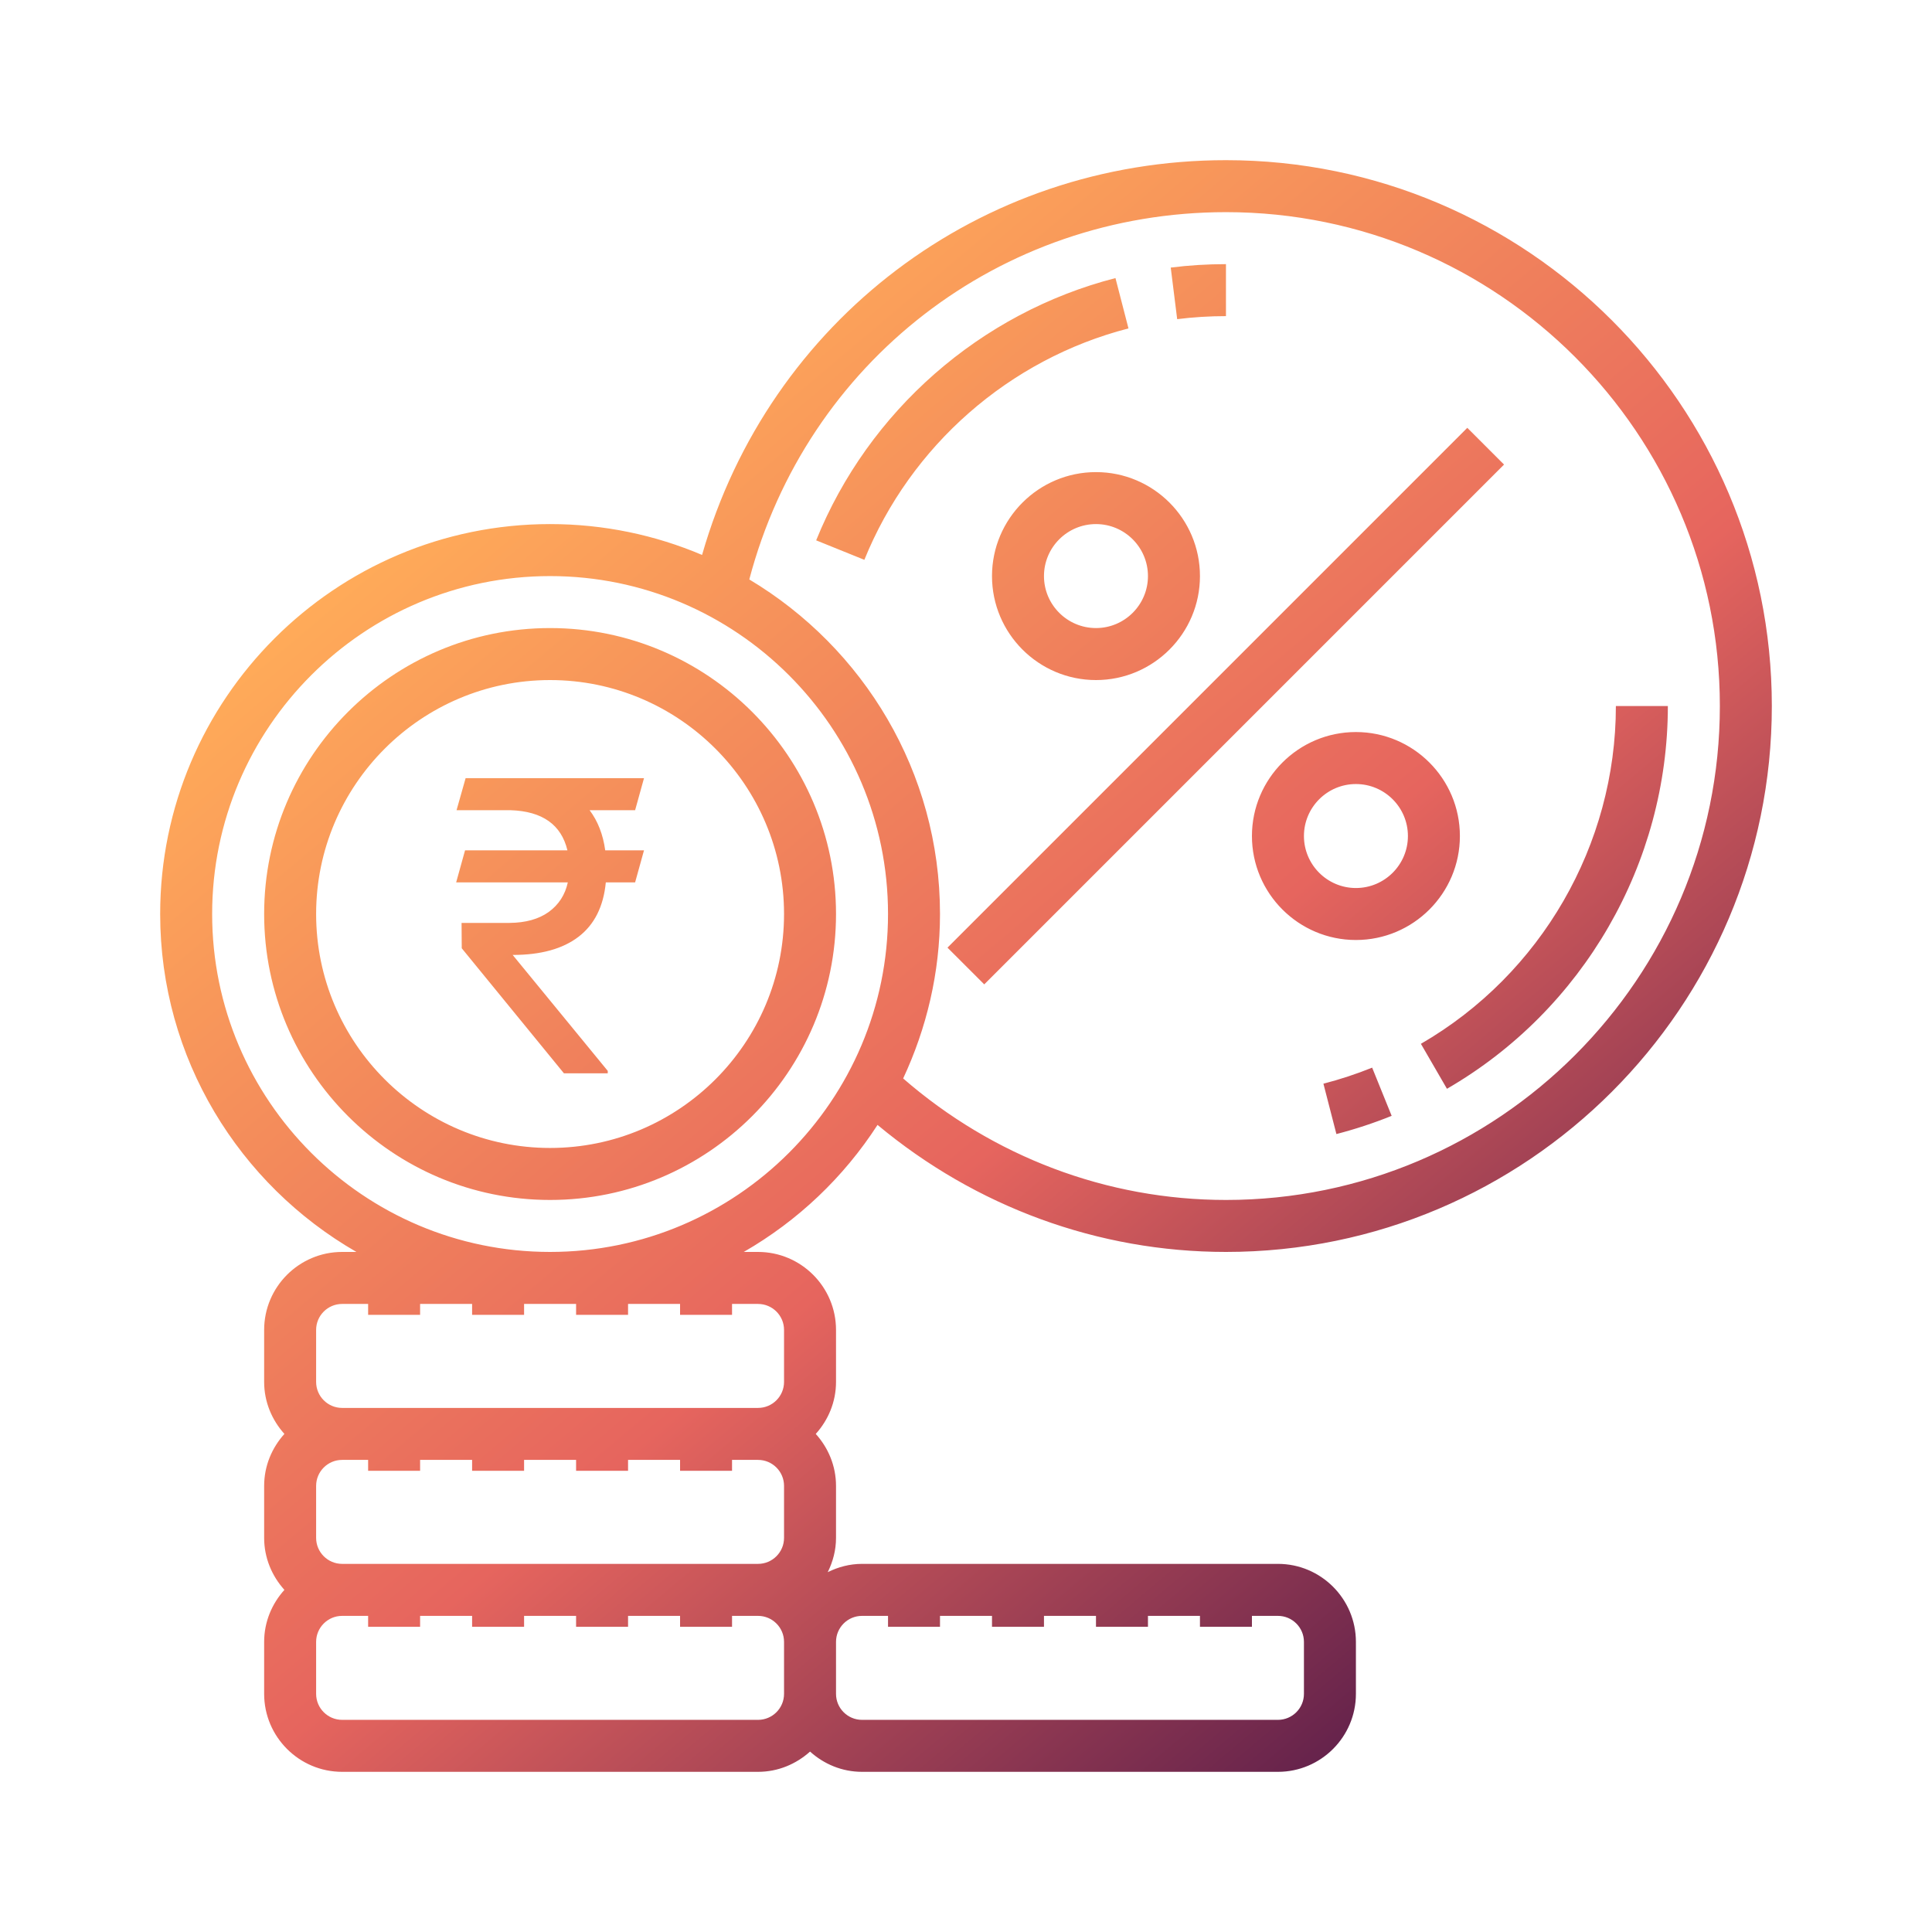 <svg width="72" height="72" viewBox="0 0 72 72" fill="none" xmlns="http://www.w3.org/2000/svg">
<path fill-rule="evenodd" clip-rule="evenodd" d="M32.125 58.281H47.625C49.227 58.281 50.531 59.585 50.531 61.188V63.125C50.531 64.727 49.227 66.031 47.625 66.031H32.125C31.378 66.031 30.703 65.741 30.188 65.276C29.672 65.74 28.997 66.031 28.25 66.031H12.75C11.148 66.031 9.844 64.727 9.844 63.125V61.188C9.844 60.441 10.135 59.765 10.599 59.25C10.135 58.735 9.844 58.059 9.844 57.312V55.375C9.844 54.628 10.135 53.953 10.599 53.438C10.135 52.922 9.844 52.247 9.844 51.5V49.562C9.844 47.96 11.148 46.656 12.75 46.656H13.282C8.92 44.146 5.969 39.447 5.969 34.062C5.969 26.05 12.488 19.531 20.5 19.531C22.508 19.531 24.422 19.941 26.164 20.681C28.656 11.964 36.511 5.969 45.688 5.969C56.906 5.969 66.031 15.094 66.031 26.312C66.031 37.53 56.906 46.656 45.688 46.656C40.919 46.656 36.361 44.972 32.703 41.922C31.444 43.871 29.734 45.497 27.718 46.656H28.25C29.852 46.656 31.156 47.96 31.156 49.562V51.5C31.156 52.247 30.866 52.922 30.401 53.438C30.865 53.953 31.156 54.628 31.156 55.375V57.312C31.156 57.773 31.039 58.203 30.847 58.59C31.235 58.398 31.665 58.281 32.125 58.281ZM11.781 57.312C11.781 57.847 12.216 58.281 12.75 58.281H28.25C28.784 58.281 29.219 57.847 29.219 57.312V55.375C29.219 54.84 28.784 54.406 28.25 54.406H27.281V54.812H25.344V54.406H23.406V54.812H21.469V54.406H19.531V54.812H17.594V54.406H15.656V54.812H13.719V54.406H12.75C12.216 54.406 11.781 54.84 11.781 55.375V57.312ZM64.094 26.312C64.094 16.163 55.837 7.906 45.688 7.906C37.255 7.906 30.057 13.504 27.924 21.594C32.172 24.133 35.031 28.764 35.031 34.062C35.031 36.254 34.529 38.326 33.658 40.191C37.012 43.106 41.25 44.719 45.688 44.719C55.837 44.719 64.094 36.462 64.094 26.312ZM20.5 21.469C13.556 21.469 7.906 27.119 7.906 34.062C7.906 41.007 13.556 46.656 20.5 46.656C27.444 46.656 33.094 41.007 33.094 34.062C33.094 27.119 27.444 21.469 20.5 21.469ZM12.75 48.594C12.216 48.594 11.781 49.028 11.781 49.562V51.5C11.781 52.035 12.216 52.469 12.75 52.469H28.25C28.784 52.469 29.219 52.035 29.219 51.5V49.562C29.219 49.028 28.784 48.594 28.25 48.594H27.281V49H25.344V48.594H23.406V49H21.469V48.594H19.531V49H17.594V48.594H15.656V49H13.719V48.594H12.75ZM11.781 63.125C11.781 63.66 12.216 64.094 12.75 64.094H28.25C28.784 64.094 29.219 63.66 29.219 63.125V61.188C29.219 60.653 28.784 60.219 28.25 60.219H27.281V60.625H25.344V60.219H23.406V60.625H21.469V60.219H19.531V60.625H17.594V60.219H15.656V60.625H13.719V60.219H12.75C12.216 60.219 11.781 60.653 11.781 61.188V63.125ZM47.625 64.094C48.159 64.094 48.594 63.66 48.594 63.125V61.188C48.594 60.653 48.159 60.219 47.625 60.219H46.656V60.625H44.719V60.219H42.781V60.625H40.844V60.219H38.906V60.625H36.969V60.219H35.031V60.625H33.094V60.219H32.125C31.591 60.219 31.156 60.653 31.156 61.188V63.125C31.156 63.66 31.591 64.094 32.125 64.094H47.625ZM9.844 34.062C9.844 28.187 14.624 23.406 20.5 23.406C26.375 23.406 31.156 28.187 31.156 34.062C31.156 39.938 26.375 44.719 20.5 44.719C14.624 44.719 9.844 39.938 9.844 34.062ZM11.781 34.062C11.781 38.87 15.693 42.781 20.5 42.781C25.307 42.781 29.219 38.87 29.219 34.062C29.219 29.256 25.307 25.344 20.5 25.344C15.693 25.344 11.781 29.256 11.781 34.062ZM23.669 30.194H21.973C22.28 30.602 22.474 31.1 22.555 31.69H24L23.669 32.883H22.577C22.491 33.78 22.153 34.455 21.564 34.908C20.974 35.361 20.155 35.588 19.106 35.588L22.649 39.909V40H21.017L17.208 35.339L17.201 34.394H18.991C19.59 34.389 20.076 34.253 20.45 33.986C20.823 33.714 21.061 33.347 21.161 32.883H17L17.331 31.69H21.147C20.917 30.733 20.212 30.234 19.034 30.194H17.014L17.352 29H24L23.669 30.194ZM41.57 10.363L42.055 12.239C37.615 13.382 33.936 16.606 32.212 20.863L30.416 20.137C32.368 15.312 36.539 11.658 41.57 10.363ZM45.688 11.781V9.844C44.999 9.844 44.306 9.886 43.63 9.972L43.87 11.894C44.468 11.819 45.079 11.781 45.688 11.781ZM53.924 40.576L52.953 38.9C57.435 36.307 60.219 31.484 60.219 26.312H62.156C62.156 32.173 59.002 37.639 53.924 40.576ZM49.32 40.386L49.804 42.263C50.503 42.082 51.196 41.854 51.863 41.584L51.136 39.788C50.549 40.025 49.937 40.227 49.32 40.386ZM50.531 27.281C52.668 27.281 54.406 29.019 54.406 31.156C54.406 33.293 52.668 35.031 50.531 35.031C48.394 35.031 46.656 33.293 46.656 31.156C46.656 29.019 48.394 27.281 50.531 27.281ZM50.531 29.219C49.463 29.219 48.594 30.088 48.594 31.156C48.594 32.225 49.463 33.094 50.531 33.094C51.6 33.094 52.469 32.225 52.469 31.156C52.469 30.088 51.6 29.219 50.531 29.219ZM36.969 21.469C36.969 23.606 38.707 25.344 40.844 25.344C42.981 25.344 44.719 23.606 44.719 21.469C44.719 19.332 42.981 17.594 40.844 17.594C38.707 17.594 36.969 19.332 36.969 21.469ZM42.781 21.469C42.781 22.537 41.912 23.406 40.844 23.406C39.775 23.406 38.906 22.537 38.906 21.469C38.906 20.4 39.775 19.531 40.844 19.531C41.912 19.531 42.781 20.4 42.781 21.469ZM54.682 15.944L35.31 35.316L36.68 36.685L56.051 17.313L54.682 15.944Z" fill="url(#paint0_linear)"/>
<defs>
<linearGradient id="paint0_linear" x1="50" y1="66" x2="12.607" y2="21.629" gradientUnits="userSpaceOnUse">
<stop stop-color="#62214B"/>
<stop offset="0.451" stop-color="#E6655E"/>
<stop offset="1" stop-color="#FFAB59"/>
</linearGradient>
</defs>
</svg>
